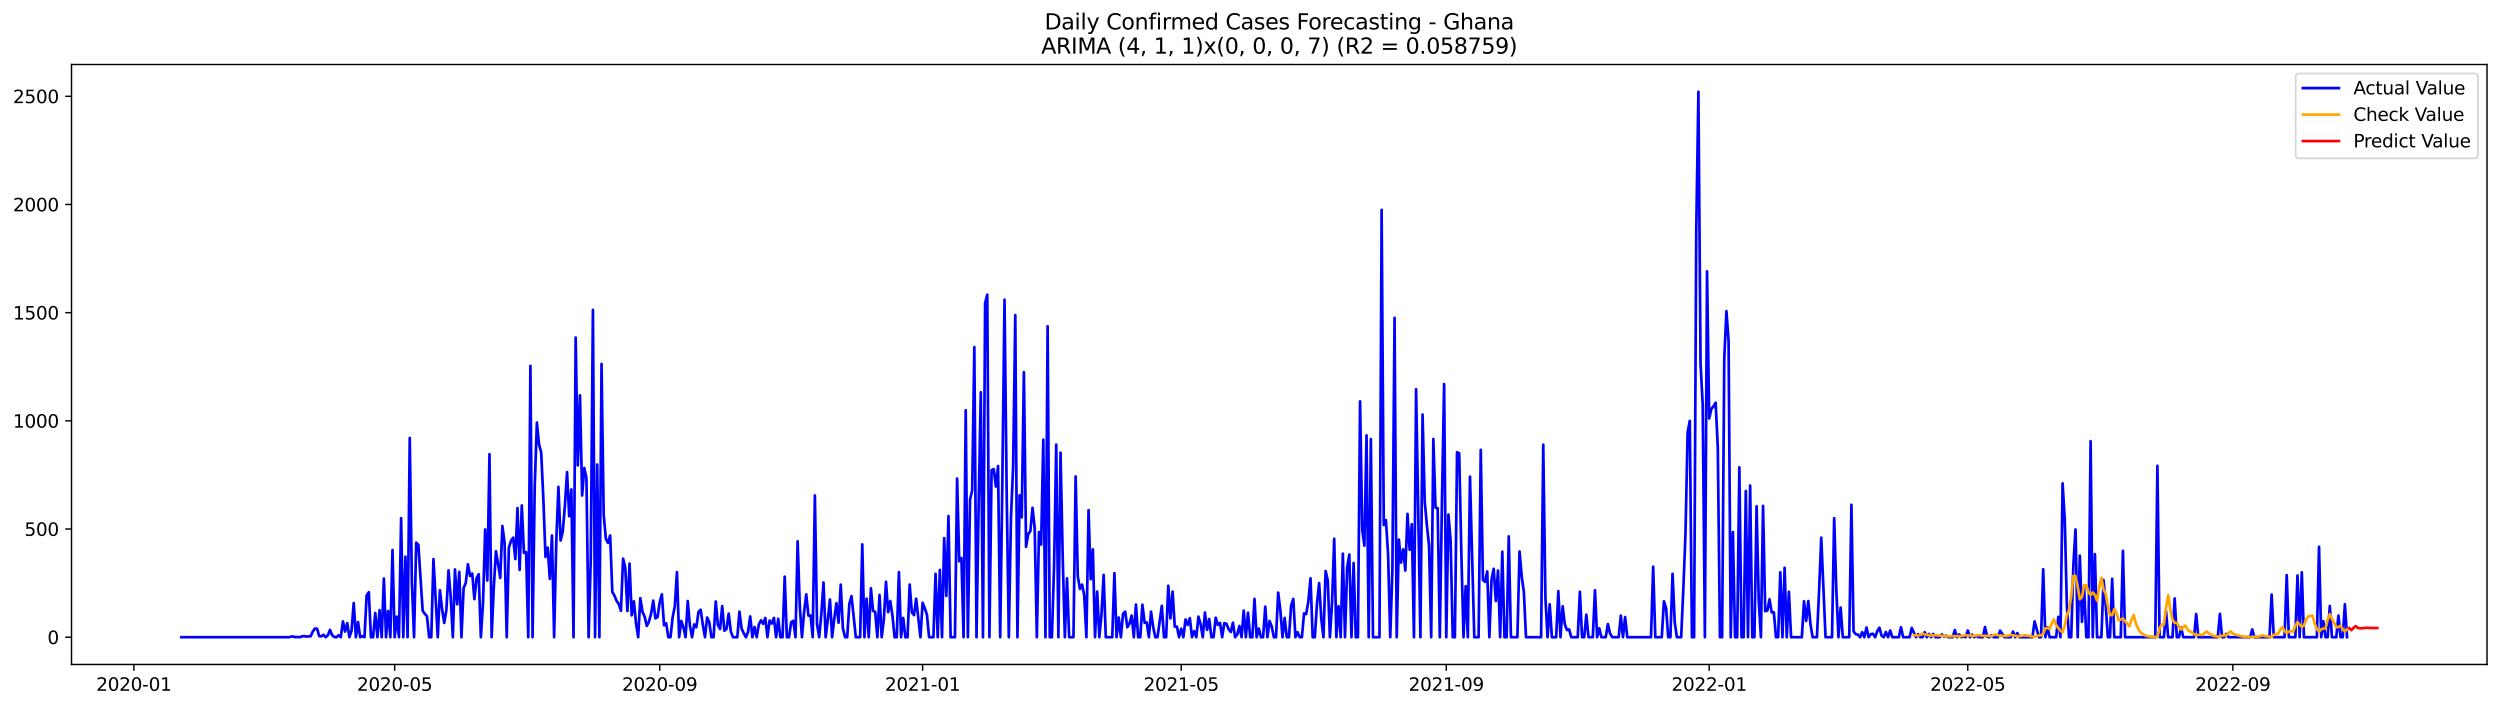 <?xml version="1.0" encoding="utf-8" standalone="no"?>
<!DOCTYPE svg PUBLIC "-//W3C//DTD SVG 1.1//EN"
  "http://www.w3.org/Graphics/SVG/1.1/DTD/svg11.dtd">
<svg xmlns:xlink="http://www.w3.org/1999/xlink" width="1386.05pt" height="392.274pt" viewBox="0 0 1386.05 392.274" xmlns="http://www.w3.org/2000/svg" version="1.1">
 <defs>
  <style type="text/css">*{stroke-linejoin: round; stroke-linecap: butt}</style>
 </defs>
 <g id="figure_1">
  <g id="patch_1">
   <path d="M 0 392.274 
L 1386.05 392.274 
L 1386.05 0 
L 0 0 
z
" style="fill: #ffffff"/>
  </g>
  <g id="axes_1">
   <g id="patch_2">
    <path d="M 39.65 368.396 
L 1378.85 368.396 
L 1378.85 35.755 
L 39.65 35.755 
z
" style="fill: #ffffff"/>
   </g>
   <g id="matplotlib.axis_1">
    <g id="xtick_1">
     <g id="line2d_1">
      <defs>
       <path id="md00339f1a2" d="M 0 0 
L 0 3.5 
" style="stroke: #000000; stroke-width: 0.8"/>
      </defs>
      <g>
       <use xlink:href="#md00339f1a2" x="74.238" y="368.396" style="stroke: #000000; stroke-width: 0.8"/>
      </g>
     </g>
     <g id="text_1">
      <!-- 2020-01 -->
      <g transform="translate(53.347 382.994)scale(0.1 -0.1)">
       <defs>
        <path id="DejaVuSans-32" d="M 1228 531 
L 3431 531 
L 3431 0 
L 469 0 
L 469 531 
Q 828 903 1448 1529 
Q 2069 2156 2228 2338 
Q 2531 2678 2651 2914 
Q 2772 3150 2772 3378 
Q 2772 3750 2511 3984 
Q 2250 4219 1831 4219 
Q 1534 4219 1204 4116 
Q 875 4013 500 3803 
L 500 4441 
Q 881 4594 1212 4672 
Q 1544 4750 1819 4750 
Q 2544 4750 2975 4387 
Q 3406 4025 3406 3419 
Q 3406 3131 3298 2873 
Q 3191 2616 2906 2266 
Q 2828 2175 2409 1742 
Q 1991 1309 1228 531 
z
" transform="scale(0.016)"/>
        <path id="DejaVuSans-30" d="M 2034 4250 
Q 1547 4250 1301 3770 
Q 1056 3291 1056 2328 
Q 1056 1369 1301 889 
Q 1547 409 2034 409 
Q 2525 409 2770 889 
Q 3016 1369 3016 2328 
Q 3016 3291 2770 3770 
Q 2525 4250 2034 4250 
z
M 2034 4750 
Q 2819 4750 3233 4129 
Q 3647 3509 3647 2328 
Q 3647 1150 3233 529 
Q 2819 -91 2034 -91 
Q 1250 -91 836 529 
Q 422 1150 422 2328 
Q 422 3509 836 4129 
Q 1250 4750 2034 4750 
z
" transform="scale(0.016)"/>
        <path id="DejaVuSans-2d" d="M 313 2009 
L 1997 2009 
L 1997 1497 
L 313 1497 
L 313 2009 
z
" transform="scale(0.016)"/>
        <path id="DejaVuSans-31" d="M 794 531 
L 1825 531 
L 1825 4091 
L 703 3866 
L 703 4441 
L 1819 4666 
L 2450 4666 
L 2450 531 
L 3481 531 
L 3481 0 
L 794 0 
L 794 531 
z
" transform="scale(0.016)"/>
       </defs>
       <use xlink:href="#DejaVuSans-32"/>
       <use xlink:href="#DejaVuSans-30" x="63.623"/>
       <use xlink:href="#DejaVuSans-32" x="127.246"/>
       <use xlink:href="#DejaVuSans-30" x="190.869"/>
       <use xlink:href="#DejaVuSans-2d" x="254.492"/>
       <use xlink:href="#DejaVuSans-30" x="290.576"/>
       <use xlink:href="#DejaVuSans-31" x="354.199"/>
      </g>
     </g>
    </g>
    <g id="xtick_2">
     <g id="line2d_2">
      <g>
       <use xlink:href="#md00339f1a2" x="218.803" y="368.396" style="stroke: #000000; stroke-width: 0.8"/>
      </g>
     </g>
     <g id="text_2">
      <!-- 2020-05 -->
      <g transform="translate(197.912 382.994)scale(0.1 -0.1)">
       <defs>
        <path id="DejaVuSans-35" d="M 691 4666 
L 3169 4666 
L 3169 4134 
L 1269 4134 
L 1269 2991 
Q 1406 3038 1543 3061 
Q 1681 3084 1819 3084 
Q 2600 3084 3056 2656 
Q 3513 2228 3513 1497 
Q 3513 744 3044 326 
Q 2575 -91 1722 -91 
Q 1428 -91 1123 -41 
Q 819 9 494 109 
L 494 744 
Q 775 591 1075 516 
Q 1375 441 1709 441 
Q 2250 441 2565 725 
Q 2881 1009 2881 1497 
Q 2881 1984 2565 2268 
Q 2250 2553 1709 2553 
Q 1456 2553 1204 2497 
Q 953 2441 691 2322 
L 691 4666 
z
" transform="scale(0.016)"/>
       </defs>
       <use xlink:href="#DejaVuSans-32"/>
       <use xlink:href="#DejaVuSans-30" x="63.623"/>
       <use xlink:href="#DejaVuSans-32" x="127.246"/>
       <use xlink:href="#DejaVuSans-30" x="190.869"/>
       <use xlink:href="#DejaVuSans-2d" x="254.492"/>
       <use xlink:href="#DejaVuSans-30" x="290.576"/>
       <use xlink:href="#DejaVuSans-35" x="354.199"/>
      </g>
     </g>
    </g>
    <g id="xtick_3">
     <g id="line2d_3">
      <g>
       <use xlink:href="#md00339f1a2" x="365.758" y="368.396" style="stroke: #000000; stroke-width: 0.8"/>
      </g>
     </g>
     <g id="text_3">
      <!-- 2020-09 -->
      <g transform="translate(344.867 382.994)scale(0.1 -0.1)">
       <defs>
        <path id="DejaVuSans-39" d="M 703 97 
L 703 672 
Q 941 559 1184 500 
Q 1428 441 1663 441 
Q 2288 441 2617 861 
Q 2947 1281 2994 2138 
Q 2813 1869 2534 1725 
Q 2256 1581 1919 1581 
Q 1219 1581 811 2004 
Q 403 2428 403 3163 
Q 403 3881 828 4315 
Q 1253 4750 1959 4750 
Q 2769 4750 3195 4129 
Q 3622 3509 3622 2328 
Q 3622 1225 3098 567 
Q 2575 -91 1691 -91 
Q 1453 -91 1209 -44 
Q 966 3 703 97 
z
M 1959 2075 
Q 2384 2075 2632 2365 
Q 2881 2656 2881 3163 
Q 2881 3666 2632 3958 
Q 2384 4250 1959 4250 
Q 1534 4250 1286 3958 
Q 1038 3666 1038 3163 
Q 1038 2656 1286 2365 
Q 1534 2075 1959 2075 
z
" transform="scale(0.016)"/>
       </defs>
       <use xlink:href="#DejaVuSans-32"/>
       <use xlink:href="#DejaVuSans-30" x="63.623"/>
       <use xlink:href="#DejaVuSans-32" x="127.246"/>
       <use xlink:href="#DejaVuSans-30" x="190.869"/>
       <use xlink:href="#DejaVuSans-2d" x="254.492"/>
       <use xlink:href="#DejaVuSans-30" x="290.576"/>
       <use xlink:href="#DejaVuSans-39" x="354.199"/>
      </g>
     </g>
    </g>
    <g id="xtick_4">
     <g id="line2d_4">
      <g>
       <use xlink:href="#md00339f1a2" x="511.518" y="368.396" style="stroke: #000000; stroke-width: 0.8"/>
      </g>
     </g>
     <g id="text_4">
      <!-- 2021-01 -->
      <g transform="translate(490.627 382.994)scale(0.1 -0.1)">
       <use xlink:href="#DejaVuSans-32"/>
       <use xlink:href="#DejaVuSans-30" x="63.623"/>
       <use xlink:href="#DejaVuSans-32" x="127.246"/>
       <use xlink:href="#DejaVuSans-31" x="190.869"/>
       <use xlink:href="#DejaVuSans-2d" x="254.492"/>
       <use xlink:href="#DejaVuSans-30" x="290.576"/>
       <use xlink:href="#DejaVuSans-31" x="354.199"/>
      </g>
     </g>
    </g>
    <g id="xtick_5">
     <g id="line2d_5">
      <g>
       <use xlink:href="#md00339f1a2" x="654.889" y="368.396" style="stroke: #000000; stroke-width: 0.8"/>
      </g>
     </g>
     <g id="text_5">
      <!-- 2021-05 -->
      <g transform="translate(633.997 382.994)scale(0.1 -0.1)">
       <use xlink:href="#DejaVuSans-32"/>
       <use xlink:href="#DejaVuSans-30" x="63.623"/>
       <use xlink:href="#DejaVuSans-32" x="127.246"/>
       <use xlink:href="#DejaVuSans-31" x="190.869"/>
       <use xlink:href="#DejaVuSans-2d" x="254.492"/>
       <use xlink:href="#DejaVuSans-30" x="290.576"/>
       <use xlink:href="#DejaVuSans-35" x="354.199"/>
      </g>
     </g>
    </g>
    <g id="xtick_6">
     <g id="line2d_6">
      <g>
       <use xlink:href="#md00339f1a2" x="801.843" y="368.396" style="stroke: #000000; stroke-width: 0.8"/>
      </g>
     </g>
     <g id="text_6">
      <!-- 2021-09 -->
      <g transform="translate(780.952 382.994)scale(0.1 -0.1)">
       <use xlink:href="#DejaVuSans-32"/>
       <use xlink:href="#DejaVuSans-30" x="63.623"/>
       <use xlink:href="#DejaVuSans-32" x="127.246"/>
       <use xlink:href="#DejaVuSans-31" x="190.869"/>
       <use xlink:href="#DejaVuSans-2d" x="254.492"/>
       <use xlink:href="#DejaVuSans-30" x="290.576"/>
       <use xlink:href="#DejaVuSans-39" x="354.199"/>
      </g>
     </g>
    </g>
    <g id="xtick_7">
     <g id="line2d_7">
      <g>
       <use xlink:href="#md00339f1a2" x="947.603" y="368.396" style="stroke: #000000; stroke-width: 0.8"/>
      </g>
     </g>
     <g id="text_7">
      <!-- 2022-01 -->
      <g transform="translate(926.712 382.994)scale(0.1 -0.1)">
       <use xlink:href="#DejaVuSans-32"/>
       <use xlink:href="#DejaVuSans-30" x="63.623"/>
       <use xlink:href="#DejaVuSans-32" x="127.246"/>
       <use xlink:href="#DejaVuSans-32" x="190.869"/>
       <use xlink:href="#DejaVuSans-2d" x="254.492"/>
       <use xlink:href="#DejaVuSans-30" x="290.576"/>
       <use xlink:href="#DejaVuSans-31" x="354.199"/>
      </g>
     </g>
    </g>
    <g id="xtick_8">
     <g id="line2d_8">
      <g>
       <use xlink:href="#md00339f1a2" x="1090.974" y="368.396" style="stroke: #000000; stroke-width: 0.8"/>
      </g>
     </g>
     <g id="text_8">
      <!-- 2022-05 -->
      <g transform="translate(1070.083 382.994)scale(0.1 -0.1)">
       <use xlink:href="#DejaVuSans-32"/>
       <use xlink:href="#DejaVuSans-30" x="63.623"/>
       <use xlink:href="#DejaVuSans-32" x="127.246"/>
       <use xlink:href="#DejaVuSans-32" x="190.869"/>
       <use xlink:href="#DejaVuSans-2d" x="254.492"/>
       <use xlink:href="#DejaVuSans-30" x="290.576"/>
       <use xlink:href="#DejaVuSans-35" x="354.199"/>
      </g>
     </g>
    </g>
    <g id="xtick_9">
     <g id="line2d_9">
      <g>
       <use xlink:href="#md00339f1a2" x="1237.929" y="368.396" style="stroke: #000000; stroke-width: 0.8"/>
      </g>
     </g>
     <g id="text_9">
      <!-- 2022-09 -->
      <g transform="translate(1217.037 382.994)scale(0.1 -0.1)">
       <use xlink:href="#DejaVuSans-32"/>
       <use xlink:href="#DejaVuSans-30" x="63.623"/>
       <use xlink:href="#DejaVuSans-32" x="127.246"/>
       <use xlink:href="#DejaVuSans-32" x="190.869"/>
       <use xlink:href="#DejaVuSans-2d" x="254.492"/>
       <use xlink:href="#DejaVuSans-30" x="290.576"/>
       <use xlink:href="#DejaVuSans-39" x="354.199"/>
      </g>
     </g>
    </g>
   </g>
   <g id="matplotlib.axis_2">
    <g id="ytick_1">
     <g id="line2d_10">
      <defs>
       <path id="mf0d057bf16" d="M 0 0 
L -3.5 0 
" style="stroke: #000000; stroke-width: 0.8"/>
      </defs>
      <g>
       <use xlink:href="#mf0d057bf16" x="39.65" y="353.276" style="stroke: #000000; stroke-width: 0.8"/>
      </g>
     </g>
     <g id="text_10">
      <!-- 0 -->
      <g transform="translate(26.288 357.075)scale(0.1 -0.1)">
       <use xlink:href="#DejaVuSans-30"/>
      </g>
     </g>
    </g>
    <g id="ytick_2">
     <g id="line2d_11">
      <g>
       <use xlink:href="#mf0d057bf16" x="39.65" y="293.299" style="stroke: #000000; stroke-width: 0.8"/>
      </g>
     </g>
     <g id="text_11">
      <!-- 500 -->
      <g transform="translate(13.562 297.099)scale(0.1 -0.1)">
       <use xlink:href="#DejaVuSans-35"/>
       <use xlink:href="#DejaVuSans-30" x="63.623"/>
       <use xlink:href="#DejaVuSans-30" x="127.246"/>
      </g>
     </g>
    </g>
    <g id="ytick_3">
     <g id="line2d_12">
      <g>
       <use xlink:href="#mf0d057bf16" x="39.65" y="233.323" style="stroke: #000000; stroke-width: 0.8"/>
      </g>
     </g>
     <g id="text_12">
      <!-- 1000 -->
      <g transform="translate(7.2 237.122)scale(0.1 -0.1)">
       <use xlink:href="#DejaVuSans-31"/>
       <use xlink:href="#DejaVuSans-30" x="63.623"/>
       <use xlink:href="#DejaVuSans-30" x="127.246"/>
       <use xlink:href="#DejaVuSans-30" x="190.869"/>
      </g>
     </g>
    </g>
    <g id="ytick_4">
     <g id="line2d_13">
      <g>
       <use xlink:href="#mf0d057bf16" x="39.65" y="173.347" style="stroke: #000000; stroke-width: 0.8"/>
      </g>
     </g>
     <g id="text_13">
      <!-- 1500 -->
      <g transform="translate(7.2 177.146)scale(0.1 -0.1)">
       <use xlink:href="#DejaVuSans-31"/>
       <use xlink:href="#DejaVuSans-35" x="63.623"/>
       <use xlink:href="#DejaVuSans-30" x="127.246"/>
       <use xlink:href="#DejaVuSans-30" x="190.869"/>
      </g>
     </g>
    </g>
    <g id="ytick_5">
     <g id="line2d_14">
      <g>
       <use xlink:href="#mf0d057bf16" x="39.65" y="113.371" style="stroke: #000000; stroke-width: 0.8"/>
      </g>
     </g>
     <g id="text_14">
      <!-- 2000 -->
      <g transform="translate(7.2 117.17)scale(0.1 -0.1)">
       <use xlink:href="#DejaVuSans-32"/>
       <use xlink:href="#DejaVuSans-30" x="63.623"/>
       <use xlink:href="#DejaVuSans-30" x="127.246"/>
       <use xlink:href="#DejaVuSans-30" x="190.869"/>
      </g>
     </g>
    </g>
    <g id="ytick_6">
     <g id="line2d_15">
      <g>
       <use xlink:href="#mf0d057bf16" x="39.65" y="53.395" style="stroke: #000000; stroke-width: 0.8"/>
      </g>
     </g>
     <g id="text_15">
      <!-- 2500 -->
      <g transform="translate(7.2 57.194)scale(0.1 -0.1)">
       <use xlink:href="#DejaVuSans-32"/>
       <use xlink:href="#DejaVuSans-35" x="63.623"/>
       <use xlink:href="#DejaVuSans-30" x="127.246"/>
       <use xlink:href="#DejaVuSans-30" x="190.869"/>
      </g>
     </g>
    </g>
   </g>
   <g id="line2d_16">
    <path d="M 100.523 353.276 
L 160.26 353.276 
L 161.455 352.916 
L 162.65 352.916 
L 163.845 353.276 
L 165.039 353.156 
L 166.234 353.276 
L 167.429 352.796 
L 168.624 352.676 
L 169.818 352.916 
L 171.013 352.796 
L 172.208 352.796 
L 173.403 350.157 
L 174.597 348.477 
L 175.792 348.597 
L 176.987 352.676 
L 178.182 352.796 
L 179.377 351.956 
L 180.571 353.276 
L 181.766 352.196 
L 182.961 349.197 
L 184.156 352.196 
L 185.35 353.156 
L 186.545 353.276 
L 187.74 352.196 
L 188.935 353.276 
L 190.129 344.519 
L 191.324 350.157 
L 192.519 345.479 
L 193.714 353.276 
L 194.908 349.677 
L 196.103 334.323 
L 197.298 353.276 
L 198.493 344.879 
L 199.687 353.276 
L 200.882 352.676 
L 202.077 353.276 
L 203.272 330.125 
L 204.466 328.325 
L 205.661 353.276 
L 206.856 353.276 
L 208.051 339.841 
L 209.245 353.276 
L 210.44 338.281 
L 211.635 353.276 
L 212.83 320.768 
L 214.024 353.276 
L 215.219 338.761 
L 216.414 353.276 
L 217.609 304.935 
L 218.803 353.276 
L 219.998 341.88 
L 221.193 353.276 
L 222.388 287.302 
L 223.582 353.276 
L 224.777 308.653 
L 225.972 353.276 
L 227.167 242.799 
L 228.361 323.167 
L 229.556 353.276 
L 230.751 300.856 
L 231.946 302.056 
L 234.335 338.641 
L 235.53 340.321 
L 236.725 341.64 
L 237.919 353.276 
L 239.114 353.276 
L 240.309 309.973 
L 242.698 353.276 
L 243.893 327.246 
L 245.088 337.562 
L 246.283 345.359 
L 247.477 338.281 
L 248.672 316.21 
L 249.867 330.964 
L 251.062 353.276 
L 252.257 315.73 
L 253.451 335.043 
L 254.646 317.05 
L 255.841 353.276 
L 257.036 326.046 
L 258.23 323.167 
L 259.425 312.852 
L 260.62 319.329 
L 261.815 318.009 
L 263.009 332.164 
L 264.204 320.648 
L 265.399 318.369 
L 266.594 353.276 
L 267.788 334.443 
L 268.983 293.539 
L 270.178 321.848 
L 271.373 251.796 
L 272.567 353.276 
L 273.762 325.806 
L 274.957 305.654 
L 276.152 312.612 
L 277.346 320.409 
L 278.541 291.62 
L 279.736 300.856 
L 280.931 353.276 
L 282.125 303.615 
L 283.32 299.897 
L 284.515 298.097 
L 285.71 309.973 
L 286.904 281.664 
L 288.099 315.97 
L 289.294 280.224 
L 290.489 306.494 
L 291.683 306.134 
L 292.878 353.276 
L 294.073 202.855 
L 295.268 353.276 
L 296.462 269.669 
L 297.657 234.283 
L 298.852 246.398 
L 300.047 250.836 
L 301.241 276.386 
L 302.436 308.773 
L 303.631 303.615 
L 304.826 320.888 
L 306.02 296.898 
L 307.215 353.276 
L 308.41 300.257 
L 309.605 269.909 
L 310.799 299.657 
L 311.994 294.739 
L 313.189 280.464 
L 314.384 261.752 
L 315.578 286.222 
L 316.773 271.348 
L 317.968 353.276 
L 319.163 187.141 
L 320.358 258.033 
L 321.552 219.169 
L 322.747 274.707 
L 323.942 259.473 
L 325.137 264.991 
L 326.331 353.276 
L 327.526 310.213 
L 328.721 171.788 
L 329.916 353.276 
L 331.11 257.553 
L 332.305 353.276 
L 333.5 201.776 
L 334.695 285.262 
L 335.889 298.697 
L 337.084 300.976 
L 338.279 296.898 
L 339.474 328.205 
L 340.668 330.245 
L 341.863 333.123 
L 343.058 334.923 
L 344.253 338.641 
L 345.447 309.733 
L 346.642 314.651 
L 347.837 338.761 
L 349.032 312.492 
L 350.226 341.16 
L 351.421 333.363 
L 352.616 345.479 
L 353.811 353.276 
L 355.005 331.684 
L 356.2 339.241 
L 357.395 341.88 
L 358.59 347.038 
L 359.784 344.639 
L 360.979 340.321 
L 362.174 333.004 
L 363.369 342.84 
L 364.563 342.12 
L 365.758 333.843 
L 366.953 329.525 
L 368.148 346.678 
L 369.342 345.599 
L 370.537 353.276 
L 371.732 353.276 
L 372.927 342.24 
L 374.121 336.122 
L 375.316 317.17 
L 376.511 353.276 
L 377.706 344.279 
L 378.9 347.758 
L 380.095 353.276 
L 381.29 333.243 
L 382.485 346.798 
L 383.679 353.276 
L 384.874 346.198 
L 386.069 347.758 
L 387.264 339.241 
L 388.458 338.042 
L 389.653 346.318 
L 390.848 353.276 
L 392.043 342.36 
L 393.238 344.999 
L 394.432 353.276 
L 395.627 353.276 
L 396.822 333.483 
L 398.017 346.438 
L 399.211 348.717 
L 400.406 336.002 
L 401.601 349.677 
L 402.796 348.717 
L 403.99 340.201 
L 405.185 350.157 
L 406.38 353.276 
L 408.769 353.276 
L 409.964 339.121 
L 411.159 348.477 
L 412.354 351.116 
L 413.548 353.276 
L 414.743 350.277 
L 415.938 341.76 
L 417.133 353.276 
L 418.327 347.638 
L 419.522 353.276 
L 420.717 346.198 
L 421.912 343.919 
L 423.106 345.838 
L 424.301 342.6 
L 425.496 353.276 
L 426.691 344.039 
L 427.885 345.718 
L 429.08 342.6 
L 430.275 353.276 
L 431.47 343.08 
L 432.664 353.276 
L 433.859 353.276 
L 435.054 319.689 
L 436.249 353.276 
L 437.443 353.276 
L 438.638 344.999 
L 439.833 344.159 
L 441.028 353.276 
L 442.222 300.137 
L 443.417 335.882 
L 444.612 353.276 
L 445.807 339.361 
L 447.001 329.525 
L 448.196 341.28 
L 449.391 341.28 
L 450.586 353.276 
L 451.78 274.707 
L 452.975 345.958 
L 454.17 353.276 
L 455.365 340.68 
L 456.559 322.928 
L 457.754 353.276 
L 458.949 343.559 
L 460.144 332.404 
L 461.339 353.276 
L 462.533 342.96 
L 463.728 334.443 
L 464.923 345.239 
L 466.118 324.127 
L 467.312 348.357 
L 468.507 353.276 
L 469.702 353.276 
L 470.897 334.803 
L 472.091 330.485 
L 474.481 353.276 
L 476.87 353.276 
L 478.065 301.816 
L 479.26 353.276 
L 480.455 331.924 
L 481.649 353.276 
L 482.844 326.166 
L 484.039 338.641 
L 485.234 339.361 
L 486.428 353.276 
L 487.623 329.885 
L 488.818 353.276 
L 490.013 343.559 
L 491.207 322.568 
L 492.402 339.361 
L 493.597 333.243 
L 494.792 341.28 
L 495.986 353.276 
L 497.181 353.276 
L 498.376 317.17 
L 499.571 353.276 
L 500.765 342.6 
L 501.96 353.276 
L 503.155 353.276 
L 504.35 324.127 
L 505.544 339.481 
L 506.739 341.04 
L 507.934 331.924 
L 510.323 353.276 
L 511.518 334.203 
L 512.713 337.202 
L 513.908 340.8 
L 515.102 353.276 
L 517.492 353.276 
L 518.687 318.129 
L 519.881 353.276 
L 521.076 315.97 
L 522.271 353.276 
L 523.466 298.337 
L 524.66 330.365 
L 525.855 286.102 
L 527.05 353.276 
L 529.439 353.276 
L 530.634 265.35 
L 531.829 311.172 
L 533.024 309.373 
L 534.219 353.276 
L 535.413 227.445 
L 536.608 353.276 
L 537.803 277.106 
L 538.998 271.828 
L 540.192 192.419 
L 541.387 353.276 
L 542.582 279.385 
L 543.777 217.489 
L 544.971 353.276 
L 546.166 168.069 
L 547.361 163.391 
L 548.556 353.276 
L 549.75 260.672 
L 550.945 260.072 
L 552.14 269.789 
L 553.335 258.393 
L 554.529 353.276 
L 555.724 266.67 
L 556.919 166.15 
L 558.114 272.308 
L 559.308 353.276 
L 560.503 286.822 
L 561.698 258.513 
L 562.893 174.666 
L 564.087 353.276 
L 565.282 274.587 
L 566.477 286.822 
L 567.672 206.334 
L 568.866 303.135 
L 570.061 296.178 
L 571.256 294.499 
L 572.451 281.544 
L 573.645 292.58 
L 574.84 353.276 
L 576.035 294.979 
L 577.23 301.936 
L 578.424 243.759 
L 579.619 353.276 
L 580.814 180.904 
L 582.009 353.276 
L 583.203 353.276 
L 584.398 314.171 
L 585.593 246.518 
L 586.788 353.276 
L 587.982 250.956 
L 589.177 308.533 
L 590.372 353.276 
L 591.567 320.648 
L 592.761 353.276 
L 595.151 353.276 
L 596.346 264.151 
L 597.54 319.449 
L 598.735 326.526 
L 599.93 324.127 
L 601.125 330.125 
L 602.319 353.276 
L 603.514 282.863 
L 604.709 321.128 
L 605.904 304.575 
L 607.099 353.276 
L 608.293 327.966 
L 609.488 353.276 
L 610.683 340.561 
L 611.878 318.729 
L 613.072 353.276 
L 616.657 353.276 
L 617.851 317.77 
L 619.046 353.276 
L 620.241 342.36 
L 621.436 353.276 
L 622.63 340.321 
L 623.825 339.121 
L 625.02 347.758 
L 626.215 345.718 
L 627.409 341.28 
L 628.604 353.276 
L 629.799 335.163 
L 630.994 353.276 
L 632.188 353.276 
L 633.383 335.283 
L 634.578 345.239 
L 635.773 345.119 
L 636.967 353.276 
L 638.162 339.121 
L 639.357 347.758 
L 640.552 353.276 
L 641.746 353.276 
L 644.136 335.882 
L 645.331 353.276 
L 646.525 353.276 
L 647.72 324.727 
L 648.915 342.84 
L 650.11 327.966 
L 651.304 347.398 
L 652.499 347.398 
L 653.694 353.276 
L 654.889 348.597 
L 656.083 353.276 
L 657.278 343.439 
L 658.473 346.438 
L 659.668 342.72 
L 660.862 353.276 
L 662.057 349.917 
L 663.252 353.276 
L 664.447 341.88 
L 665.641 346.078 
L 666.836 353.276 
L 668.031 339.601 
L 669.226 349.197 
L 670.42 343.199 
L 671.615 353.276 
L 672.81 353.276 
L 674.005 342.48 
L 675.2 346.438 
L 676.394 345.359 
L 677.589 353.276 
L 678.784 345.479 
L 679.979 345.838 
L 681.173 348.837 
L 682.368 350.397 
L 683.563 345.239 
L 684.758 353.276 
L 685.952 351.836 
L 687.147 347.038 
L 688.342 353.276 
L 689.537 338.521 
L 690.731 353.276 
L 691.926 339.721 
L 693.121 353.276 
L 694.316 353.276 
L 695.51 332.044 
L 696.705 353.276 
L 697.9 348.477 
L 699.095 353.276 
L 700.289 353.276 
L 701.484 336.362 
L 702.679 353.276 
L 703.874 344.279 
L 705.068 347.398 
L 706.263 353.276 
L 707.458 353.276 
L 708.653 328.565 
L 709.847 338.281 
L 711.042 353.276 
L 712.237 342.6 
L 713.432 353.276 
L 714.626 353.276 
L 715.821 335.762 
L 717.016 332.044 
L 718.211 353.276 
L 719.405 350.517 
L 720.6 353.276 
L 721.795 353.276 
L 722.99 340.081 
L 724.184 340.441 
L 725.379 333.363 
L 726.574 320.648 
L 727.769 353.276 
L 728.963 353.276 
L 730.158 334.923 
L 731.353 323.287 
L 732.548 343.08 
L 733.742 353.276 
L 734.937 316.57 
L 736.132 321.728 
L 737.327 353.276 
L 738.521 334.203 
L 739.716 298.697 
L 740.911 353.276 
L 742.106 336.122 
L 743.3 353.276 
L 744.495 306.974 
L 745.69 353.276 
L 746.885 314.771 
L 748.08 307.454 
L 749.274 353.276 
L 750.469 312.132 
L 751.664 353.276 
L 752.859 353.276 
L 754.053 222.527 
L 755.248 293.659 
L 756.443 302.536 
L 757.638 241.36 
L 758.832 353.276 
L 760.027 243.399 
L 761.222 353.276 
L 764.806 353.276 
L 766.001 116.37 
L 767.196 291.14 
L 768.39 288.381 
L 769.585 307.574 
L 770.78 353.276 
L 771.975 315.371 
L 773.169 176.226 
L 774.364 353.276 
L 775.559 299.177 
L 776.754 311.892 
L 777.948 304.575 
L 779.143 316.33 
L 780.338 284.903 
L 781.533 304.815 
L 782.727 290.66 
L 783.922 353.276 
L 785.117 215.81 
L 787.506 353.276 
L 788.701 229.844 
L 789.896 278.065 
L 791.091 291.14 
L 792.285 302.536 
L 793.48 353.276 
L 794.675 243.399 
L 795.87 281.424 
L 797.064 281.784 
L 798.259 353.276 
L 799.454 277.705 
L 800.649 212.931 
L 801.843 353.276 
L 803.038 285.262 
L 804.233 299.417 
L 805.428 353.276 
L 806.622 353.276 
L 807.817 250.716 
L 809.012 251.316 
L 810.207 306.974 
L 811.401 353.276 
L 812.596 324.967 
L 813.791 353.276 
L 814.986 264.271 
L 817.375 353.276 
L 819.765 353.276 
L 820.96 249.397 
L 822.154 321.488 
L 823.349 322.568 
L 824.544 316.81 
L 825.739 353.276 
L 826.933 321.488 
L 828.128 315.371 
L 829.323 333.243 
L 830.518 316.33 
L 831.712 353.276 
L 832.907 305.894 
L 834.102 353.276 
L 835.297 353.276 
L 836.491 297.378 
L 837.686 353.276 
L 841.27 353.276 
L 842.465 305.774 
L 843.66 319.569 
L 844.855 328.205 
L 846.049 353.276 
L 854.413 353.276 
L 855.607 246.518 
L 856.802 331.444 
L 857.997 353.276 
L 859.192 335.043 
L 860.386 353.276 
L 862.776 353.276 
L 863.971 327.726 
L 865.165 353.276 
L 866.36 336.122 
L 867.555 346.078 
L 868.75 349.317 
L 869.944 348.957 
L 871.139 353.276 
L 874.723 353.276 
L 875.918 328.085 
L 877.113 353.276 
L 878.308 353.276 
L 879.502 340.8 
L 880.697 353.276 
L 883.087 353.276 
L 884.281 327.246 
L 885.476 353.276 
L 886.671 348.357 
L 887.866 353.276 
L 890.255 353.276 
L 891.45 345.958 
L 892.645 351.236 
L 893.84 353.276 
L 897.424 353.276 
L 898.619 341.28 
L 899.813 353.276 
L 901.008 342.12 
L 902.203 353.276 
L 915.345 353.276 
L 916.54 314.171 
L 917.735 353.276 
L 921.319 353.276 
L 922.514 333.363 
L 923.708 337.082 
L 924.903 353.276 
L 926.098 353.276 
L 927.293 318.129 
L 928.487 344.759 
L 929.682 353.276 
L 932.072 353.276 
L 933.266 326.766 
L 934.461 296.058 
L 935.656 239.801 
L 936.851 233.323 
L 938.045 353.276 
L 939.24 353.276 
L 940.435 127.645 
L 941.63 50.876 
L 942.824 201.656 
L 944.019 224.447 
L 945.214 353.276 
L 946.409 150.436 
L 947.603 232.004 
L 948.798 226.726 
L 949.993 225.286 
L 951.188 223.247 
L 952.382 248.197 
L 953.577 353.276 
L 954.772 353.276 
L 955.967 198.777 
L 957.162 172.507 
L 958.356 189.061 
L 959.551 353.276 
L 960.746 294.979 
L 961.941 353.276 
L 963.135 353.276 
L 964.33 259.113 
L 965.525 353.276 
L 966.72 353.276 
L 967.914 272.188 
L 969.109 353.276 
L 970.304 269.189 
L 971.499 353.276 
L 972.693 353.276 
L 973.888 280.704 
L 975.083 333.004 
L 976.278 353.276 
L 977.472 280.464 
L 978.667 338.881 
L 979.862 338.521 
L 981.057 332.284 
L 982.251 339.481 
L 983.446 339.481 
L 984.641 353.276 
L 985.836 353.276 
L 987.03 317.29 
L 988.225 353.276 
L 989.42 314.771 
L 990.615 353.276 
L 991.809 328.085 
L 993.004 353.276 
L 998.978 353.276 
L 1000.173 333.363 
L 1001.367 344.279 
L 1002.562 333.243 
L 1003.757 345.958 
L 1004.952 353.276 
L 1007.341 353.276 
L 1008.536 327.606 
L 1009.731 298.097 
L 1012.12 353.276 
L 1015.704 353.276 
L 1016.899 287.302 
L 1018.094 327.246 
L 1019.289 353.276 
L 1020.483 336.842 
L 1021.678 353.276 
L 1025.262 353.276 
L 1026.457 279.865 
L 1027.652 350.037 
L 1028.847 351.596 
L 1030.042 351.836 
L 1031.236 353.276 
L 1032.431 350.517 
L 1033.626 353.276 
L 1034.821 347.878 
L 1036.015 353.276 
L 1037.21 351.596 
L 1038.405 351.356 
L 1039.6 353.276 
L 1040.794 349.917 
L 1041.989 347.998 
L 1043.184 352.436 
L 1044.379 353.276 
L 1045.573 350.397 
L 1046.768 353.276 
L 1047.963 349.557 
L 1049.158 353.276 
L 1052.742 353.276 
L 1053.937 347.758 
L 1055.131 353.276 
L 1058.716 353.276 
L 1059.91 348.118 
L 1061.105 350.876 
L 1062.3 353.276 
L 1063.495 351.596 
L 1064.689 353.276 
L 1065.884 353.276 
L 1067.079 350.517 
L 1068.274 353.276 
L 1069.468 351.476 
L 1070.663 353.276 
L 1071.858 351.476 
L 1073.053 353.276 
L 1075.442 353.276 
L 1076.637 351.716 
L 1077.832 352.916 
L 1079.026 352.436 
L 1080.221 353.276 
L 1082.611 353.276 
L 1083.805 349.317 
L 1085 353.276 
L 1086.195 351.716 
L 1087.39 353.276 
L 1088.584 352.916 
L 1089.779 353.276 
L 1090.974 349.557 
L 1092.169 353.276 
L 1093.363 351.836 
L 1094.558 353.276 
L 1095.753 352.556 
L 1096.948 353.276 
L 1099.337 353.276 
L 1100.532 347.638 
L 1101.727 353.036 
L 1102.922 353.276 
L 1104.116 352.196 
L 1105.311 353.276 
L 1107.701 353.276 
L 1108.895 349.677 
L 1111.285 353.276 
L 1114.869 353.276 
L 1116.064 350.157 
L 1117.259 353.276 
L 1118.453 350.996 
L 1119.648 353.276 
L 1126.817 353.276 
L 1128.011 344.519 
L 1130.401 353.276 
L 1131.596 353.276 
L 1132.79 315.61 
L 1133.985 353.276 
L 1135.18 347.758 
L 1136.375 353.276 
L 1139.959 353.276 
L 1141.154 342 
L 1142.348 353.276 
L 1143.543 267.989 
L 1144.738 287.901 
L 1145.933 336.362 
L 1147.127 353.276 
L 1148.322 353.276 
L 1149.517 313.211 
L 1150.712 293.539 
L 1151.906 353.276 
L 1153.101 308.053 
L 1154.296 344.759 
L 1155.491 325.566 
L 1156.685 353.276 
L 1157.88 353.276 
L 1159.075 244.599 
L 1160.27 353.276 
L 1161.464 307.214 
L 1162.659 353.276 
L 1165.049 353.276 
L 1166.243 321.608 
L 1167.438 335.403 
L 1168.633 353.276 
L 1169.828 353.276 
L 1171.023 320.888 
L 1172.217 353.276 
L 1175.802 353.276 
L 1176.996 305.414 
L 1178.191 353.276 
L 1194.918 353.276 
L 1196.112 258.273 
L 1197.307 353.276 
L 1199.697 353.276 
L 1200.891 338.881 
L 1202.086 353.276 
L 1204.476 353.276 
L 1205.67 331.804 
L 1206.865 353.276 
L 1208.06 353.276 
L 1209.255 347.998 
L 1210.449 353.276 
L 1216.423 353.276 
L 1217.618 340.441 
L 1218.813 353.276 
L 1229.565 353.276 
L 1230.76 340.321 
L 1231.955 353.276 
L 1233.15 353.276 
L 1234.344 351.476 
L 1235.539 353.276 
L 1247.487 353.276 
L 1248.682 348.957 
L 1249.876 353.276 
L 1258.24 353.276 
L 1259.434 329.645 
L 1260.629 353.276 
L 1266.603 353.276 
L 1267.798 318.849 
L 1268.992 353.276 
L 1272.577 353.276 
L 1273.771 319.089 
L 1274.966 353.276 
L 1276.161 317.29 
L 1277.356 353.276 
L 1284.524 353.276 
L 1285.719 303.135 
L 1286.914 353.276 
L 1288.108 344.399 
L 1289.303 353.276 
L 1290.498 353.276 
L 1291.693 336.002 
L 1292.887 353.276 
L 1295.277 353.276 
L 1296.472 341.28 
L 1297.666 353.276 
L 1298.861 353.276 
L 1300.056 335.043 
L 1301.251 353.276 
L 1301.251 353.276 
" clip-path="url(#p3a60bfeaef)" style="fill: none; stroke: #0000ff; stroke-width: 1.5; stroke-linecap: square"/>
   </g>
   <g id="line2d_17">
    <path d="M 1061.105 352.111 
L 1063.495 352.371 
L 1065.884 351.382 
L 1067.079 351.735 
L 1070.663 352.387 
L 1073.053 352.164 
L 1076.637 352.487 
L 1077.832 352.469 
L 1080.221 352.809 
L 1082.611 352.672 
L 1083.805 352.748 
L 1085 352.63 
L 1087.39 352.73 
L 1089.779 352.135 
L 1090.974 352.355 
L 1092.169 352.295 
L 1094.558 352.544 
L 1096.948 352.101 
L 1100.532 352.691 
L 1101.727 352.523 
L 1104.116 352.662 
L 1105.311 352.121 
L 1106.506 351.748 
L 1107.701 352.262 
L 1108.895 352.509 
L 1111.285 352.536 
L 1112.48 352.638 
L 1114.869 352.019 
L 1118.453 352.655 
L 1119.648 352.68 
L 1122.038 352.27 
L 1124.427 352.411 
L 1125.622 352.737 
L 1128.011 353.067 
L 1130.401 352.32 
L 1131.596 352.243 
L 1132.79 351.399 
L 1133.985 348.423 
L 1135.18 348.148 
L 1136.375 348.699 
L 1137.569 345.471 
L 1138.764 343.343 
L 1139.959 346.402 
L 1141.154 348.279 
L 1142.348 349.577 
L 1143.543 350.522 
L 1144.738 346.774 
L 1145.933 340.969 
L 1147.127 338.151 
L 1148.322 330.559 
L 1149.517 319.298 
L 1150.712 319.382 
L 1151.906 325.248 
L 1153.101 332.272 
L 1154.296 331.065 
L 1155.491 324.456 
L 1156.685 324.439 
L 1157.88 328.288 
L 1159.075 329.949 
L 1160.27 328.485 
L 1161.464 329.87 
L 1162.659 333.138 
L 1163.854 325.233 
L 1165.049 320.302 
L 1166.243 326.97 
L 1167.438 329.241 
L 1168.633 336.116 
L 1169.828 340.959 
L 1171.023 341.111 
L 1172.217 337.633 
L 1173.412 339.91 
L 1174.607 344.016 
L 1176.996 342.931 
L 1180.581 347.225 
L 1181.775 343.494 
L 1182.97 340.943 
L 1184.165 345.603 
L 1185.36 348.502 
L 1186.554 350.306 
L 1187.749 351.428 
L 1188.944 352.126 
L 1190.139 352.56 
L 1192.528 352.999 
L 1196.112 353.209 
L 1197.307 348.266 
L 1198.502 346.343 
L 1199.697 346.194 
L 1200.891 336.925 
L 1202.086 329.95 
L 1203.281 338.186 
L 1204.476 343.468 
L 1205.67 345.364 
L 1206.865 345.352 
L 1208.06 347.483 
L 1209.255 349.046 
L 1210.449 347.669 
L 1211.644 346.773 
L 1212.839 349.076 
L 1214.034 349.999 
L 1215.228 350.548 
L 1216.423 351.579 
L 1217.618 352.22 
L 1218.813 351.948 
L 1220.007 351.934 
L 1221.202 352.067 
L 1222.397 350.91 
L 1223.592 350.128 
L 1224.786 351.318 
L 1225.981 352.057 
L 1227.176 352.518 
L 1229.565 352.982 
L 1230.76 353.093 
L 1231.955 352.485 
L 1233.15 352.263 
L 1234.344 352.268 
L 1235.539 350.926 
L 1236.734 350.05 
L 1237.929 351.217 
L 1239.123 351.768 
L 1243.903 352.993 
L 1247.487 353.208 
L 1248.682 353.233 
L 1249.876 353.023 
L 1252.266 352.944 
L 1253.461 352.526 
L 1254.655 352.246 
L 1255.85 352.635 
L 1258.24 353.028 
L 1259.434 353.121 
L 1260.629 351.944 
L 1261.824 351.498 
L 1263.019 351.481 
L 1264.213 349.188 
L 1265.408 347.648 
L 1266.603 349.774 
L 1267.798 351.097 
L 1268.992 350.12 
L 1270.187 349.93 
L 1271.382 350.191 
L 1272.577 347.028 
L 1273.771 344.895 
L 1276.161 347.546 
L 1277.356 346.833 
L 1278.55 343.524 
L 1279.745 341.698 
L 1280.94 341.548 
L 1282.135 341.282 
L 1283.329 345.814 
L 1284.524 348.633 
L 1285.719 350.387 
L 1286.914 348.857 
L 1288.108 348.512 
L 1289.303 348.387 
L 1290.498 343.573 
L 1291.693 340.436 
L 1292.887 343.268 
L 1294.082 345.197 
L 1295.277 347.746 
L 1296.472 347.664 
L 1297.666 346.902 
L 1298.861 348.829 
L 1300.056 350.159 
L 1301.251 348.875 
L 1301.251 348.875 
" clip-path="url(#p3a60bfeaef)" style="fill: none; stroke: #ffa500; stroke-width: 1.5; stroke-linecap: square"/>
   </g>
   <g id="line2d_18">
    <path d="M 1302.445 348.24 
L 1303.64 349.348 
L 1304.835 348.132 
L 1306.03 347.122 
L 1307.224 348.171 
L 1308.419 348.285 
L 1309.614 348.366 
L 1310.809 348.17 
L 1312.004 348.045 
L 1313.198 348.106 
L 1314.393 348.161 
L 1315.588 348.183 
L 1316.783 348.161 
L 1317.977 348.14 
" clip-path="url(#p3a60bfeaef)" style="fill: none; stroke: #ff0000; stroke-width: 1.5; stroke-linecap: square"/>
   </g>
   <g id="patch_3">
    <path d="M 39.65 368.396 
L 39.65 35.755 
" style="fill: none; stroke: #000000; stroke-width: 0.8; stroke-linejoin: miter; stroke-linecap: square"/>
   </g>
   <g id="patch_4">
    <path d="M 1378.85 368.396 
L 1378.85 35.755 
" style="fill: none; stroke: #000000; stroke-width: 0.8; stroke-linejoin: miter; stroke-linecap: square"/>
   </g>
   <g id="patch_5">
    <path d="M 39.65 368.396 
L 1378.85 368.396 
" style="fill: none; stroke: #000000; stroke-width: 0.8; stroke-linejoin: miter; stroke-linecap: square"/>
   </g>
   <g id="patch_6">
    <path d="M 39.65 35.755 
L 1378.85 35.755 
" style="fill: none; stroke: #000000; stroke-width: 0.8; stroke-linejoin: miter; stroke-linecap: square"/>
   </g>
   <g id="text_16">
    <!-- Daily Confirmed Cases Forecasting - Ghana -->
    <g transform="translate(579.142 16.318)scale(0.12 -0.12)">
     <defs>
      <path id="DejaVuSans-44" d="M 1259 4147 
L 1259 519 
L 2022 519 
Q 2988 519 3436 956 
Q 3884 1394 3884 2338 
Q 3884 3275 3436 3711 
Q 2988 4147 2022 4147 
L 1259 4147 
z
M 628 4666 
L 1925 4666 
Q 3281 4666 3915 4102 
Q 4550 3538 4550 2338 
Q 4550 1131 3912 565 
Q 3275 0 1925 0 
L 628 0 
L 628 4666 
z
" transform="scale(0.016)"/>
      <path id="DejaVuSans-61" d="M 2194 1759 
Q 1497 1759 1228 1600 
Q 959 1441 959 1056 
Q 959 750 1161 570 
Q 1363 391 1709 391 
Q 2188 391 2477 730 
Q 2766 1069 2766 1631 
L 2766 1759 
L 2194 1759 
z
M 3341 1997 
L 3341 0 
L 2766 0 
L 2766 531 
Q 2569 213 2275 61 
Q 1981 -91 1556 -91 
Q 1019 -91 701 211 
Q 384 513 384 1019 
Q 384 1609 779 1909 
Q 1175 2209 1959 2209 
L 2766 2209 
L 2766 2266 
Q 2766 2663 2505 2880 
Q 2244 3097 1772 3097 
Q 1472 3097 1187 3025 
Q 903 2953 641 2809 
L 641 3341 
Q 956 3463 1253 3523 
Q 1550 3584 1831 3584 
Q 2591 3584 2966 3190 
Q 3341 2797 3341 1997 
z
" transform="scale(0.016)"/>
      <path id="DejaVuSans-69" d="M 603 3500 
L 1178 3500 
L 1178 0 
L 603 0 
L 603 3500 
z
M 603 4863 
L 1178 4863 
L 1178 4134 
L 603 4134 
L 603 4863 
z
" transform="scale(0.016)"/>
      <path id="DejaVuSans-6c" d="M 603 4863 
L 1178 4863 
L 1178 0 
L 603 0 
L 603 4863 
z
" transform="scale(0.016)"/>
      <path id="DejaVuSans-79" d="M 2059 -325 
Q 1816 -950 1584 -1140 
Q 1353 -1331 966 -1331 
L 506 -1331 
L 506 -850 
L 844 -850 
Q 1081 -850 1212 -737 
Q 1344 -625 1503 -206 
L 1606 56 
L 191 3500 
L 800 3500 
L 1894 763 
L 2988 3500 
L 3597 3500 
L 2059 -325 
z
" transform="scale(0.016)"/>
      <path id="DejaVuSans-20" transform="scale(0.016)"/>
      <path id="DejaVuSans-43" d="M 4122 4306 
L 4122 3641 
Q 3803 3938 3442 4084 
Q 3081 4231 2675 4231 
Q 1875 4231 1450 3742 
Q 1025 3253 1025 2328 
Q 1025 1406 1450 917 
Q 1875 428 2675 428 
Q 3081 428 3442 575 
Q 3803 722 4122 1019 
L 4122 359 
Q 3791 134 3420 21 
Q 3050 -91 2638 -91 
Q 1578 -91 968 557 
Q 359 1206 359 2328 
Q 359 3453 968 4101 
Q 1578 4750 2638 4750 
Q 3056 4750 3426 4639 
Q 3797 4528 4122 4306 
z
" transform="scale(0.016)"/>
      <path id="DejaVuSans-6f" d="M 1959 3097 
Q 1497 3097 1228 2736 
Q 959 2375 959 1747 
Q 959 1119 1226 758 
Q 1494 397 1959 397 
Q 2419 397 2687 759 
Q 2956 1122 2956 1747 
Q 2956 2369 2687 2733 
Q 2419 3097 1959 3097 
z
M 1959 3584 
Q 2709 3584 3137 3096 
Q 3566 2609 3566 1747 
Q 3566 888 3137 398 
Q 2709 -91 1959 -91 
Q 1206 -91 779 398 
Q 353 888 353 1747 
Q 353 2609 779 3096 
Q 1206 3584 1959 3584 
z
" transform="scale(0.016)"/>
      <path id="DejaVuSans-6e" d="M 3513 2113 
L 3513 0 
L 2938 0 
L 2938 2094 
Q 2938 2591 2744 2837 
Q 2550 3084 2163 3084 
Q 1697 3084 1428 2787 
Q 1159 2491 1159 1978 
L 1159 0 
L 581 0 
L 581 3500 
L 1159 3500 
L 1159 2956 
Q 1366 3272 1645 3428 
Q 1925 3584 2291 3584 
Q 2894 3584 3203 3211 
Q 3513 2838 3513 2113 
z
" transform="scale(0.016)"/>
      <path id="DejaVuSans-66" d="M 2375 4863 
L 2375 4384 
L 1825 4384 
Q 1516 4384 1395 4259 
Q 1275 4134 1275 3809 
L 1275 3500 
L 2222 3500 
L 2222 3053 
L 1275 3053 
L 1275 0 
L 697 0 
L 697 3053 
L 147 3053 
L 147 3500 
L 697 3500 
L 697 3744 
Q 697 4328 969 4595 
Q 1241 4863 1831 4863 
L 2375 4863 
z
" transform="scale(0.016)"/>
      <path id="DejaVuSans-72" d="M 2631 2963 
Q 2534 3019 2420 3045 
Q 2306 3072 2169 3072 
Q 1681 3072 1420 2755 
Q 1159 2438 1159 1844 
L 1159 0 
L 581 0 
L 581 3500 
L 1159 3500 
L 1159 2956 
Q 1341 3275 1631 3429 
Q 1922 3584 2338 3584 
Q 2397 3584 2469 3576 
Q 2541 3569 2628 3553 
L 2631 2963 
z
" transform="scale(0.016)"/>
      <path id="DejaVuSans-6d" d="M 3328 2828 
Q 3544 3216 3844 3400 
Q 4144 3584 4550 3584 
Q 5097 3584 5394 3201 
Q 5691 2819 5691 2113 
L 5691 0 
L 5113 0 
L 5113 2094 
Q 5113 2597 4934 2840 
Q 4756 3084 4391 3084 
Q 3944 3084 3684 2787 
Q 3425 2491 3425 1978 
L 3425 0 
L 2847 0 
L 2847 2094 
Q 2847 2600 2669 2842 
Q 2491 3084 2119 3084 
Q 1678 3084 1418 2786 
Q 1159 2488 1159 1978 
L 1159 0 
L 581 0 
L 581 3500 
L 1159 3500 
L 1159 2956 
Q 1356 3278 1631 3431 
Q 1906 3584 2284 3584 
Q 2666 3584 2933 3390 
Q 3200 3197 3328 2828 
z
" transform="scale(0.016)"/>
      <path id="DejaVuSans-65" d="M 3597 1894 
L 3597 1613 
L 953 1613 
Q 991 1019 1311 708 
Q 1631 397 2203 397 
Q 2534 397 2845 478 
Q 3156 559 3463 722 
L 3463 178 
Q 3153 47 2828 -22 
Q 2503 -91 2169 -91 
Q 1331 -91 842 396 
Q 353 884 353 1716 
Q 353 2575 817 3079 
Q 1281 3584 2069 3584 
Q 2775 3584 3186 3129 
Q 3597 2675 3597 1894 
z
M 3022 2063 
Q 3016 2534 2758 2815 
Q 2500 3097 2075 3097 
Q 1594 3097 1305 2825 
Q 1016 2553 972 2059 
L 3022 2063 
z
" transform="scale(0.016)"/>
      <path id="DejaVuSans-64" d="M 2906 2969 
L 2906 4863 
L 3481 4863 
L 3481 0 
L 2906 0 
L 2906 525 
Q 2725 213 2448 61 
Q 2172 -91 1784 -91 
Q 1150 -91 751 415 
Q 353 922 353 1747 
Q 353 2572 751 3078 
Q 1150 3584 1784 3584 
Q 2172 3584 2448 3432 
Q 2725 3281 2906 2969 
z
M 947 1747 
Q 947 1113 1208 752 
Q 1469 391 1925 391 
Q 2381 391 2643 752 
Q 2906 1113 2906 1747 
Q 2906 2381 2643 2742 
Q 2381 3103 1925 3103 
Q 1469 3103 1208 2742 
Q 947 2381 947 1747 
z
" transform="scale(0.016)"/>
      <path id="DejaVuSans-73" d="M 2834 3397 
L 2834 2853 
Q 2591 2978 2328 3040 
Q 2066 3103 1784 3103 
Q 1356 3103 1142 2972 
Q 928 2841 928 2578 
Q 928 2378 1081 2264 
Q 1234 2150 1697 2047 
L 1894 2003 
Q 2506 1872 2764 1633 
Q 3022 1394 3022 966 
Q 3022 478 2636 193 
Q 2250 -91 1575 -91 
Q 1294 -91 989 -36 
Q 684 19 347 128 
L 347 722 
Q 666 556 975 473 
Q 1284 391 1588 391 
Q 1994 391 2212 530 
Q 2431 669 2431 922 
Q 2431 1156 2273 1281 
Q 2116 1406 1581 1522 
L 1381 1569 
Q 847 1681 609 1914 
Q 372 2147 372 2553 
Q 372 3047 722 3315 
Q 1072 3584 1716 3584 
Q 2034 3584 2315 3537 
Q 2597 3491 2834 3397 
z
" transform="scale(0.016)"/>
      <path id="DejaVuSans-46" d="M 628 4666 
L 3309 4666 
L 3309 4134 
L 1259 4134 
L 1259 2759 
L 3109 2759 
L 3109 2228 
L 1259 2228 
L 1259 0 
L 628 0 
L 628 4666 
z
" transform="scale(0.016)"/>
      <path id="DejaVuSans-63" d="M 3122 3366 
L 3122 2828 
Q 2878 2963 2633 3030 
Q 2388 3097 2138 3097 
Q 1578 3097 1268 2742 
Q 959 2388 959 1747 
Q 959 1106 1268 751 
Q 1578 397 2138 397 
Q 2388 397 2633 464 
Q 2878 531 3122 666 
L 3122 134 
Q 2881 22 2623 -34 
Q 2366 -91 2075 -91 
Q 1284 -91 818 406 
Q 353 903 353 1747 
Q 353 2603 823 3093 
Q 1294 3584 2113 3584 
Q 2378 3584 2631 3529 
Q 2884 3475 3122 3366 
z
" transform="scale(0.016)"/>
      <path id="DejaVuSans-74" d="M 1172 4494 
L 1172 3500 
L 2356 3500 
L 2356 3053 
L 1172 3053 
L 1172 1153 
Q 1172 725 1289 603 
Q 1406 481 1766 481 
L 2356 481 
L 2356 0 
L 1766 0 
Q 1100 0 847 248 
Q 594 497 594 1153 
L 594 3053 
L 172 3053 
L 172 3500 
L 594 3500 
L 594 4494 
L 1172 4494 
z
" transform="scale(0.016)"/>
      <path id="DejaVuSans-67" d="M 2906 1791 
Q 2906 2416 2648 2759 
Q 2391 3103 1925 3103 
Q 1463 3103 1205 2759 
Q 947 2416 947 1791 
Q 947 1169 1205 825 
Q 1463 481 1925 481 
Q 2391 481 2648 825 
Q 2906 1169 2906 1791 
z
M 3481 434 
Q 3481 -459 3084 -895 
Q 2688 -1331 1869 -1331 
Q 1566 -1331 1297 -1286 
Q 1028 -1241 775 -1147 
L 775 -588 
Q 1028 -725 1275 -790 
Q 1522 -856 1778 -856 
Q 2344 -856 2625 -561 
Q 2906 -266 2906 331 
L 2906 616 
Q 2728 306 2450 153 
Q 2172 0 1784 0 
Q 1141 0 747 490 
Q 353 981 353 1791 
Q 353 2603 747 3093 
Q 1141 3584 1784 3584 
Q 2172 3584 2450 3431 
Q 2728 3278 2906 2969 
L 2906 3500 
L 3481 3500 
L 3481 434 
z
" transform="scale(0.016)"/>
      <path id="DejaVuSans-47" d="M 3809 666 
L 3809 1919 
L 2778 1919 
L 2778 2438 
L 4434 2438 
L 4434 434 
Q 4069 175 3628 42 
Q 3188 -91 2688 -91 
Q 1594 -91 976 548 
Q 359 1188 359 2328 
Q 359 3472 976 4111 
Q 1594 4750 2688 4750 
Q 3144 4750 3555 4637 
Q 3966 4525 4313 4306 
L 4313 3634 
Q 3963 3931 3569 4081 
Q 3175 4231 2741 4231 
Q 1884 4231 1454 3753 
Q 1025 3275 1025 2328 
Q 1025 1384 1454 906 
Q 1884 428 2741 428 
Q 3075 428 3337 486 
Q 3600 544 3809 666 
z
" transform="scale(0.016)"/>
      <path id="DejaVuSans-68" d="M 3513 2113 
L 3513 0 
L 2938 0 
L 2938 2094 
Q 2938 2591 2744 2837 
Q 2550 3084 2163 3084 
Q 1697 3084 1428 2787 
Q 1159 2491 1159 1978 
L 1159 0 
L 581 0 
L 581 4863 
L 1159 4863 
L 1159 2956 
Q 1366 3272 1645 3428 
Q 1925 3584 2291 3584 
Q 2894 3584 3203 3211 
Q 3513 2838 3513 2113 
z
" transform="scale(0.016)"/>
     </defs>
     <use xlink:href="#DejaVuSans-44"/>
     <use xlink:href="#DejaVuSans-61" x="77.002"/>
     <use xlink:href="#DejaVuSans-69" x="138.281"/>
     <use xlink:href="#DejaVuSans-6c" x="166.064"/>
     <use xlink:href="#DejaVuSans-79" x="193.848"/>
     <use xlink:href="#DejaVuSans-20" x="253.027"/>
     <use xlink:href="#DejaVuSans-43" x="284.814"/>
     <use xlink:href="#DejaVuSans-6f" x="354.639"/>
     <use xlink:href="#DejaVuSans-6e" x="415.82"/>
     <use xlink:href="#DejaVuSans-66" x="479.199"/>
     <use xlink:href="#DejaVuSans-69" x="514.404"/>
     <use xlink:href="#DejaVuSans-72" x="542.188"/>
     <use xlink:href="#DejaVuSans-6d" x="581.551"/>
     <use xlink:href="#DejaVuSans-65" x="678.963"/>
     <use xlink:href="#DejaVuSans-64" x="740.486"/>
     <use xlink:href="#DejaVuSans-20" x="803.963"/>
     <use xlink:href="#DejaVuSans-43" x="835.75"/>
     <use xlink:href="#DejaVuSans-61" x="905.574"/>
     <use xlink:href="#DejaVuSans-73" x="966.854"/>
     <use xlink:href="#DejaVuSans-65" x="1018.953"/>
     <use xlink:href="#DejaVuSans-73" x="1080.477"/>
     <use xlink:href="#DejaVuSans-20" x="1132.576"/>
     <use xlink:href="#DejaVuSans-46" x="1164.363"/>
     <use xlink:href="#DejaVuSans-6f" x="1218.258"/>
     <use xlink:href="#DejaVuSans-72" x="1279.439"/>
     <use xlink:href="#DejaVuSans-65" x="1318.303"/>
     <use xlink:href="#DejaVuSans-63" x="1379.826"/>
     <use xlink:href="#DejaVuSans-61" x="1434.807"/>
     <use xlink:href="#DejaVuSans-73" x="1496.086"/>
     <use xlink:href="#DejaVuSans-74" x="1548.186"/>
     <use xlink:href="#DejaVuSans-69" x="1587.395"/>
     <use xlink:href="#DejaVuSans-6e" x="1615.178"/>
     <use xlink:href="#DejaVuSans-67" x="1678.557"/>
     <use xlink:href="#DejaVuSans-20" x="1742.033"/>
     <use xlink:href="#DejaVuSans-2d" x="1773.82"/>
     <use xlink:href="#DejaVuSans-20" x="1809.904"/>
     <use xlink:href="#DejaVuSans-47" x="1841.691"/>
     <use xlink:href="#DejaVuSans-68" x="1919.182"/>
     <use xlink:href="#DejaVuSans-61" x="1982.561"/>
     <use xlink:href="#DejaVuSans-6e" x="2043.84"/>
     <use xlink:href="#DejaVuSans-61" x="2107.219"/>
    </g>
    <!-- ARIMA (4, 1, 1)x(0, 0, 0, 7) (R2 = 0.058759) -->
    <g transform="translate(577.266 29.756)scale(0.12 -0.12)">
     <defs>
      <path id="DejaVuSans-41" d="M 2188 4044 
L 1331 1722 
L 3047 1722 
L 2188 4044 
z
M 1831 4666 
L 2547 4666 
L 4325 0 
L 3669 0 
L 3244 1197 
L 1141 1197 
L 716 0 
L 50 0 
L 1831 4666 
z
" transform="scale(0.016)"/>
      <path id="DejaVuSans-52" d="M 2841 2188 
Q 3044 2119 3236 1894 
Q 3428 1669 3622 1275 
L 4263 0 
L 3584 0 
L 2988 1197 
Q 2756 1666 2539 1819 
Q 2322 1972 1947 1972 
L 1259 1972 
L 1259 0 
L 628 0 
L 628 4666 
L 2053 4666 
Q 2853 4666 3247 4331 
Q 3641 3997 3641 3322 
Q 3641 2881 3436 2590 
Q 3231 2300 2841 2188 
z
M 1259 4147 
L 1259 2491 
L 2053 2491 
Q 2509 2491 2742 2702 
Q 2975 2913 2975 3322 
Q 2975 3731 2742 3939 
Q 2509 4147 2053 4147 
L 1259 4147 
z
" transform="scale(0.016)"/>
      <path id="DejaVuSans-49" d="M 628 4666 
L 1259 4666 
L 1259 0 
L 628 0 
L 628 4666 
z
" transform="scale(0.016)"/>
      <path id="DejaVuSans-4d" d="M 628 4666 
L 1569 4666 
L 2759 1491 
L 3956 4666 
L 4897 4666 
L 4897 0 
L 4281 0 
L 4281 4097 
L 3078 897 
L 2444 897 
L 1241 4097 
L 1241 0 
L 628 0 
L 628 4666 
z
" transform="scale(0.016)"/>
      <path id="DejaVuSans-28" d="M 1984 4856 
Q 1566 4138 1362 3434 
Q 1159 2731 1159 2009 
Q 1159 1288 1364 580 
Q 1569 -128 1984 -844 
L 1484 -844 
Q 1016 -109 783 600 
Q 550 1309 550 2009 
Q 550 2706 781 3412 
Q 1013 4119 1484 4856 
L 1984 4856 
z
" transform="scale(0.016)"/>
      <path id="DejaVuSans-34" d="M 2419 4116 
L 825 1625 
L 2419 1625 
L 2419 4116 
z
M 2253 4666 
L 3047 4666 
L 3047 1625 
L 3713 1625 
L 3713 1100 
L 3047 1100 
L 3047 0 
L 2419 0 
L 2419 1100 
L 313 1100 
L 313 1709 
L 2253 4666 
z
" transform="scale(0.016)"/>
      <path id="DejaVuSans-2c" d="M 750 794 
L 1409 794 
L 1409 256 
L 897 -744 
L 494 -744 
L 750 256 
L 750 794 
z
" transform="scale(0.016)"/>
      <path id="DejaVuSans-29" d="M 513 4856 
L 1013 4856 
Q 1481 4119 1714 3412 
Q 1947 2706 1947 2009 
Q 1947 1309 1714 600 
Q 1481 -109 1013 -844 
L 513 -844 
Q 928 -128 1133 580 
Q 1338 1288 1338 2009 
Q 1338 2731 1133 3434 
Q 928 4138 513 4856 
z
" transform="scale(0.016)"/>
      <path id="DejaVuSans-78" d="M 3513 3500 
L 2247 1797 
L 3578 0 
L 2900 0 
L 1881 1375 
L 863 0 
L 184 0 
L 1544 1831 
L 300 3500 
L 978 3500 
L 1906 2253 
L 2834 3500 
L 3513 3500 
z
" transform="scale(0.016)"/>
      <path id="DejaVuSans-37" d="M 525 4666 
L 3525 4666 
L 3525 4397 
L 1831 0 
L 1172 0 
L 2766 4134 
L 525 4134 
L 525 4666 
z
" transform="scale(0.016)"/>
      <path id="DejaVuSans-3d" d="M 678 2906 
L 4684 2906 
L 4684 2381 
L 678 2381 
L 678 2906 
z
M 678 1631 
L 4684 1631 
L 4684 1100 
L 678 1100 
L 678 1631 
z
" transform="scale(0.016)"/>
      <path id="DejaVuSans-2e" d="M 684 794 
L 1344 794 
L 1344 0 
L 684 0 
L 684 794 
z
" transform="scale(0.016)"/>
      <path id="DejaVuSans-38" d="M 2034 2216 
Q 1584 2216 1326 1975 
Q 1069 1734 1069 1313 
Q 1069 891 1326 650 
Q 1584 409 2034 409 
Q 2484 409 2743 651 
Q 3003 894 3003 1313 
Q 3003 1734 2745 1975 
Q 2488 2216 2034 2216 
z
M 1403 2484 
Q 997 2584 770 2862 
Q 544 3141 544 3541 
Q 544 4100 942 4425 
Q 1341 4750 2034 4750 
Q 2731 4750 3128 4425 
Q 3525 4100 3525 3541 
Q 3525 3141 3298 2862 
Q 3072 2584 2669 2484 
Q 3125 2378 3379 2068 
Q 3634 1759 3634 1313 
Q 3634 634 3220 271 
Q 2806 -91 2034 -91 
Q 1263 -91 848 271 
Q 434 634 434 1313 
Q 434 1759 690 2068 
Q 947 2378 1403 2484 
z
M 1172 3481 
Q 1172 3119 1398 2916 
Q 1625 2713 2034 2713 
Q 2441 2713 2670 2916 
Q 2900 3119 2900 3481 
Q 2900 3844 2670 4047 
Q 2441 4250 2034 4250 
Q 1625 4250 1398 4047 
Q 1172 3844 1172 3481 
z
" transform="scale(0.016)"/>
     </defs>
     <use xlink:href="#DejaVuSans-41"/>
     <use xlink:href="#DejaVuSans-52" x="68.408"/>
     <use xlink:href="#DejaVuSans-49" x="137.891"/>
     <use xlink:href="#DejaVuSans-4d" x="167.383"/>
     <use xlink:href="#DejaVuSans-41" x="253.662"/>
     <use xlink:href="#DejaVuSans-20" x="322.07"/>
     <use xlink:href="#DejaVuSans-28" x="353.857"/>
     <use xlink:href="#DejaVuSans-34" x="392.871"/>
     <use xlink:href="#DejaVuSans-2c" x="456.494"/>
     <use xlink:href="#DejaVuSans-20" x="488.281"/>
     <use xlink:href="#DejaVuSans-31" x="520.068"/>
     <use xlink:href="#DejaVuSans-2c" x="583.691"/>
     <use xlink:href="#DejaVuSans-20" x="615.479"/>
     <use xlink:href="#DejaVuSans-31" x="647.266"/>
     <use xlink:href="#DejaVuSans-29" x="710.889"/>
     <use xlink:href="#DejaVuSans-78" x="749.902"/>
     <use xlink:href="#DejaVuSans-28" x="809.082"/>
     <use xlink:href="#DejaVuSans-30" x="848.096"/>
     <use xlink:href="#DejaVuSans-2c" x="911.719"/>
     <use xlink:href="#DejaVuSans-20" x="943.506"/>
     <use xlink:href="#DejaVuSans-30" x="975.293"/>
     <use xlink:href="#DejaVuSans-2c" x="1038.916"/>
     <use xlink:href="#DejaVuSans-20" x="1070.703"/>
     <use xlink:href="#DejaVuSans-30" x="1102.49"/>
     <use xlink:href="#DejaVuSans-2c" x="1166.113"/>
     <use xlink:href="#DejaVuSans-20" x="1197.9"/>
     <use xlink:href="#DejaVuSans-37" x="1229.688"/>
     <use xlink:href="#DejaVuSans-29" x="1293.311"/>
     <use xlink:href="#DejaVuSans-20" x="1332.324"/>
     <use xlink:href="#DejaVuSans-28" x="1364.111"/>
     <use xlink:href="#DejaVuSans-52" x="1403.125"/>
     <use xlink:href="#DejaVuSans-32" x="1472.607"/>
     <use xlink:href="#DejaVuSans-20" x="1536.23"/>
     <use xlink:href="#DejaVuSans-3d" x="1568.018"/>
     <use xlink:href="#DejaVuSans-20" x="1651.807"/>
     <use xlink:href="#DejaVuSans-30" x="1683.594"/>
     <use xlink:href="#DejaVuSans-2e" x="1747.217"/>
     <use xlink:href="#DejaVuSans-30" x="1779.004"/>
     <use xlink:href="#DejaVuSans-35" x="1842.627"/>
     <use xlink:href="#DejaVuSans-38" x="1906.25"/>
     <use xlink:href="#DejaVuSans-37" x="1969.873"/>
     <use xlink:href="#DejaVuSans-35" x="2033.496"/>
     <use xlink:href="#DejaVuSans-39" x="2097.119"/>
     <use xlink:href="#DejaVuSans-29" x="2160.742"/>
    </g>
   </g>
   <g id="legend_1">
    <g id="patch_7">
     <path d="M 1274.77 87.79 
L 1371.85 87.79 
Q 1373.85 87.79 1373.85 85.79 
L 1373.85 42.755 
Q 1373.85 40.755 1371.85 40.755 
L 1274.77 40.755 
Q 1272.77 40.755 1272.77 42.755 
L 1272.77 85.79 
Q 1272.77 87.79 1274.77 87.79 
z
" style="fill: #ffffff; opacity: 0.8; stroke: #cccccc; stroke-linejoin: miter"/>
    </g>
    <g id="line2d_19">
     <path d="M 1276.77 48.854 
L 1286.77 48.854 
L 1296.77 48.854 
" style="fill: none; stroke: #0000ff; stroke-width: 1.5; stroke-linecap: square"/>
    </g>
    <g id="text_17">
     <!-- Actual Value -->
     <g transform="translate(1304.77 52.354)scale(0.1 -0.1)">
      <defs>
       <path id="DejaVuSans-75" d="M 544 1381 
L 544 3500 
L 1119 3500 
L 1119 1403 
Q 1119 906 1312 657 
Q 1506 409 1894 409 
Q 2359 409 2629 706 
Q 2900 1003 2900 1516 
L 2900 3500 
L 3475 3500 
L 3475 0 
L 2900 0 
L 2900 538 
Q 2691 219 2414 64 
Q 2138 -91 1772 -91 
Q 1169 -91 856 284 
Q 544 659 544 1381 
z
M 1991 3584 
L 1991 3584 
z
" transform="scale(0.016)"/>
       <path id="DejaVuSans-56" d="M 1831 0 
L 50 4666 
L 709 4666 
L 2188 738 
L 3669 4666 
L 4325 4666 
L 2547 0 
L 1831 0 
z
" transform="scale(0.016)"/>
      </defs>
      <use xlink:href="#DejaVuSans-41"/>
      <use xlink:href="#DejaVuSans-63" x="66.658"/>
      <use xlink:href="#DejaVuSans-74" x="121.639"/>
      <use xlink:href="#DejaVuSans-75" x="160.848"/>
      <use xlink:href="#DejaVuSans-61" x="224.227"/>
      <use xlink:href="#DejaVuSans-6c" x="285.506"/>
      <use xlink:href="#DejaVuSans-20" x="313.289"/>
      <use xlink:href="#DejaVuSans-56" x="345.076"/>
      <use xlink:href="#DejaVuSans-61" x="405.734"/>
      <use xlink:href="#DejaVuSans-6c" x="467.014"/>
      <use xlink:href="#DejaVuSans-75" x="494.797"/>
      <use xlink:href="#DejaVuSans-65" x="558.176"/>
     </g>
    </g>
    <g id="line2d_20">
     <path d="M 1276.77 63.532 
L 1286.77 63.532 
L 1296.77 63.532 
" style="fill: none; stroke: #ffa500; stroke-width: 1.5; stroke-linecap: square"/>
    </g>
    <g id="text_18">
     <!-- Check Value -->
     <g transform="translate(1304.77 67.032)scale(0.1 -0.1)">
      <defs>
       <path id="DejaVuSans-6b" d="M 581 4863 
L 1159 4863 
L 1159 1991 
L 2875 3500 
L 3609 3500 
L 1753 1863 
L 3688 0 
L 2938 0 
L 1159 1709 
L 1159 0 
L 581 0 
L 581 4863 
z
" transform="scale(0.016)"/>
      </defs>
      <use xlink:href="#DejaVuSans-43"/>
      <use xlink:href="#DejaVuSans-68" x="69.824"/>
      <use xlink:href="#DejaVuSans-65" x="133.203"/>
      <use xlink:href="#DejaVuSans-63" x="194.727"/>
      <use xlink:href="#DejaVuSans-6b" x="249.707"/>
      <use xlink:href="#DejaVuSans-20" x="307.617"/>
      <use xlink:href="#DejaVuSans-56" x="339.404"/>
      <use xlink:href="#DejaVuSans-61" x="400.062"/>
      <use xlink:href="#DejaVuSans-6c" x="461.342"/>
      <use xlink:href="#DejaVuSans-75" x="489.125"/>
      <use xlink:href="#DejaVuSans-65" x="552.504"/>
     </g>
    </g>
    <g id="line2d_21">
     <path d="M 1276.77 78.21 
L 1286.77 78.21 
L 1296.77 78.21 
" style="fill: none; stroke: #ff0000; stroke-width: 1.5; stroke-linecap: square"/>
    </g>
    <g id="text_19">
     <!-- Predict Value -->
     <g transform="translate(1304.77 81.71)scale(0.1 -0.1)">
      <defs>
       <path id="DejaVuSans-50" d="M 1259 4147 
L 1259 2394 
L 2053 2394 
Q 2494 2394 2734 2622 
Q 2975 2850 2975 3272 
Q 2975 3691 2734 3919 
Q 2494 4147 2053 4147 
L 1259 4147 
z
M 628 4666 
L 2053 4666 
Q 2838 4666 3239 4311 
Q 3641 3956 3641 3272 
Q 3641 2581 3239 2228 
Q 2838 1875 2053 1875 
L 1259 1875 
L 1259 0 
L 628 0 
L 628 4666 
z
" transform="scale(0.016)"/>
      </defs>
      <use xlink:href="#DejaVuSans-50"/>
      <use xlink:href="#DejaVuSans-72" x="58.553"/>
      <use xlink:href="#DejaVuSans-65" x="97.416"/>
      <use xlink:href="#DejaVuSans-64" x="158.939"/>
      <use xlink:href="#DejaVuSans-69" x="222.416"/>
      <use xlink:href="#DejaVuSans-63" x="250.199"/>
      <use xlink:href="#DejaVuSans-74" x="305.18"/>
      <use xlink:href="#DejaVuSans-20" x="344.389"/>
      <use xlink:href="#DejaVuSans-56" x="376.176"/>
      <use xlink:href="#DejaVuSans-61" x="436.834"/>
      <use xlink:href="#DejaVuSans-6c" x="498.113"/>
      <use xlink:href="#DejaVuSans-75" x="525.896"/>
      <use xlink:href="#DejaVuSans-65" x="589.275"/>
     </g>
    </g>
   </g>
  </g>
 </g>
 <defs>
  <clipPath id="p3a60bfeaef">
   <rect x="39.65" y="35.755" width="1339.2" height="332.64"/>
  </clipPath>
 </defs>
</svg>

